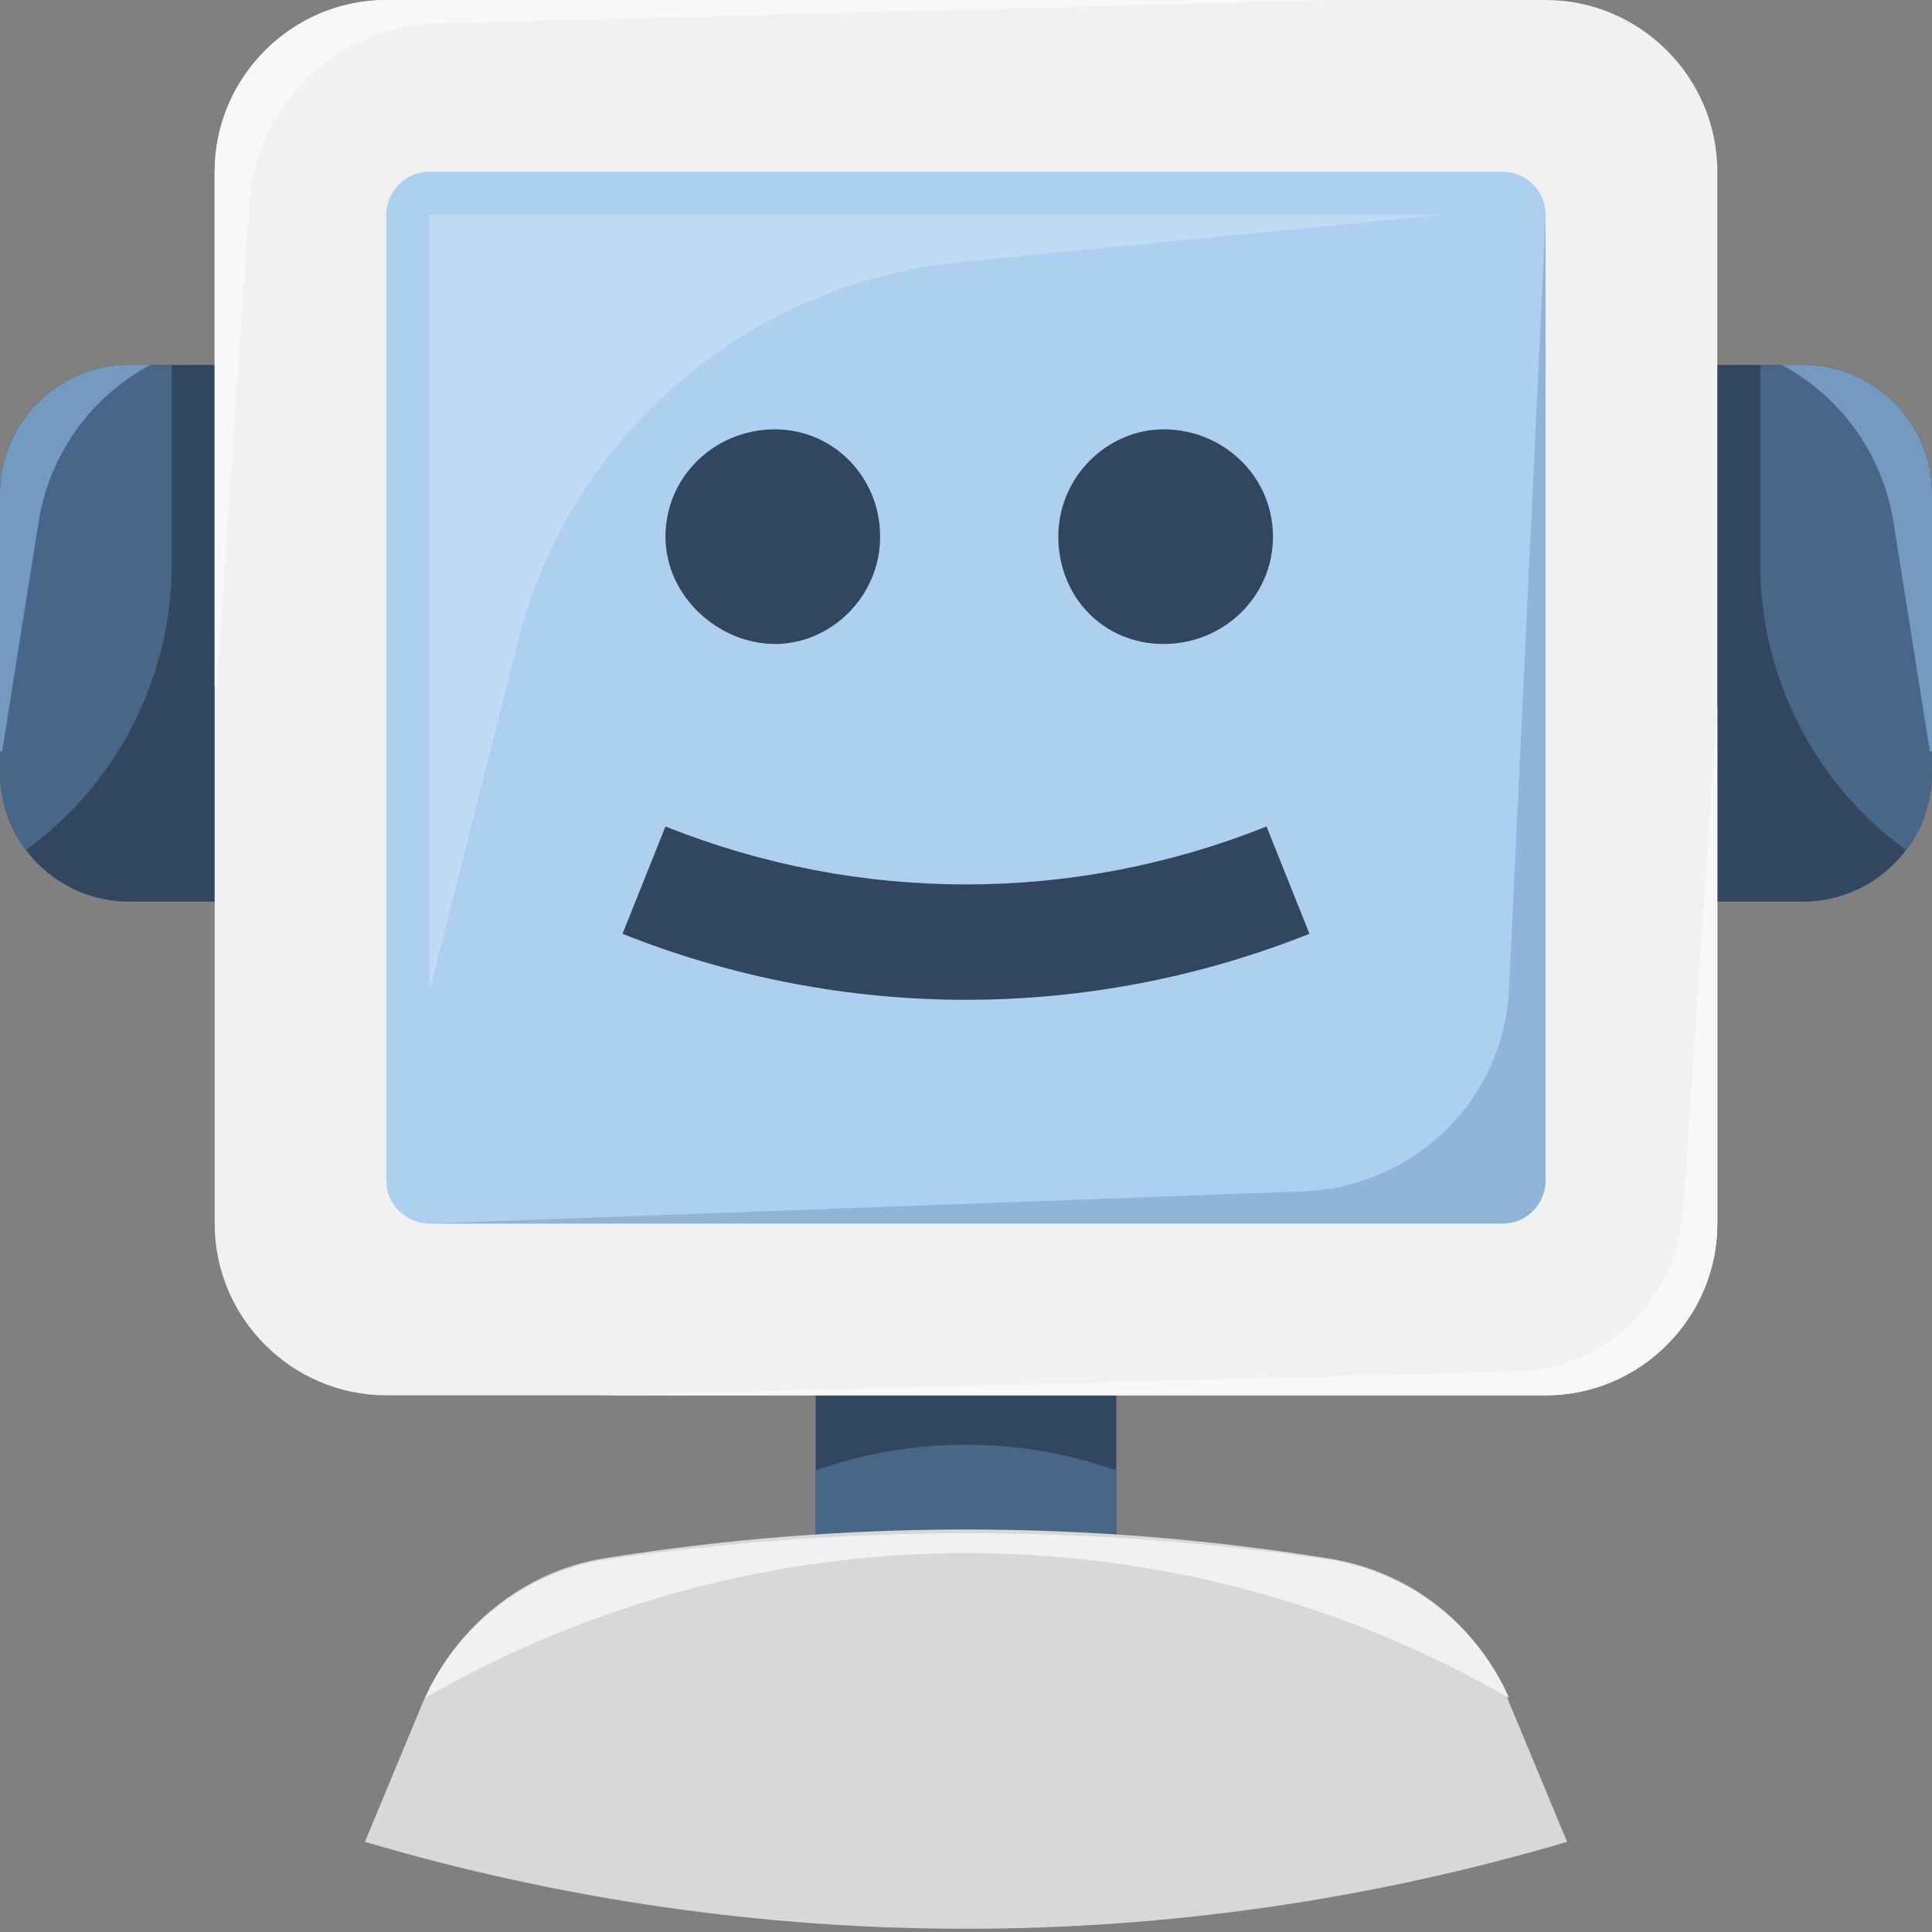 <?xml version="1.0" encoding="UTF-8"?>
<svg id="Layer_1" xmlns="http://www.w3.org/2000/svg" version="1.1" viewBox="0 0 90 90">
  <rect x="0" y="0" width="90" height="90" fill="#808080" stroke="none"/>
  <!-- Generator: Adobe Illustrator 29.1.0, SVG Export Plug-In . SVG Version: 2.1.0 Build 142)  -->
  <defs>
    <style>
      .st0, .st1 {
        fill: #749bbf;
      }

      .st2, .st3 {
        fill: #324660;
      }

      .st4 {
        fill: #486688;
      }

      .st5 {
        fill: #d0e6fb;
      }

      .st5, .st1 {
        isolation: isolate;
        opacity: .5;
      }

      .st6, .st7 {
        fill: #f1f1f1;
      }

      .st6, .st3 {
        fill-rule: evenodd;
      }

      .st8 {
        fill: #dad8d6;
      }

      .st9 {
        fill: #aed0f0;
      }

      .st10 {
        fill: #f8f8f8;
      }
    </style>
  </defs>
  <path class="st2" d="M38,57h14v16h-14v-16Z"/>
  <path class="st4" d="M38,68.5c4.5-1.6,9.5-1.6,14,0v3.5h-14v-3.5Z"/>
  <path class="st2" d="M0,23c0-3.3,2.7-6,6-6h78c3.3,0,6,2.7,6,6v13c0,3.3-2.7,6-6,6H6c-3.3,0-6-2.7-6-6v-13Z"/>
  <path class="st4" d="M6,17c-3.3,0-6,2.7-6,6v13c0,1.4.5,2.6,1.2,3.6,4.3-3.1,6.8-8.1,6.8-13.3v-9.3h-2ZM82,17v9.3c0,5.3,2.6,10.3,6.8,13.3.8-1,1.2-2.3,1.2-3.6v-13c0-3.3-2.7-6-6-6h-2Z"/>
  <path class="st0" d="M0,35v-12c0-3.3,2.7-6,6-6h1,0c-2.8,1.5-4.7,4.2-5.2,7.3l-1.7,10.7ZM90,35v-12c0-3.3-2.7-6-6-6h-1,0c2.8,1.5,4.7,4.2,5.2,7.3l1.7,10.7Z"/>
  <path class="st8" d="M19.7,79.3c1.5-3.5,4.7-6.1,8.4-6.7,11.2-1.8,22.6-1.8,33.8,0,3.8.6,7,3.1,8.4,6.7l2.7,6.5c-18.3,5.4-37.7,5.4-56,0,0,0,2.7-6.5,2.7-6.5Z"/>
  <path class="st6" d="M62.2,72.7c3.6.7,6.6,3,8.1,6.4-15.6-9-34.9-9-50.5,0,1.5-3.3,4.5-5.7,8.1-6.4,11.4-1.7,23-1.7,34.3,0Z"/>
  <path class="st7" d="M10,8C10,3.6,13.6,0,18,0h54c4.4,0,8,3.6,8,8v49c0,4.4-3.6,8-8,8H18c-4.4,0-8-3.6-8-8V8Z"/>
  <path class="st10" d="M10,32V8C10,3.6,13.6,0,18,0h44L20.3,1.1c-4.6.1-8.4,3.8-8.7,8.4l-1.5,22.5ZM80,33v24c0,4.4-3.6,8-8,8H28l42.6-1.1c4.1-.1,7.5-3.3,7.8-7.5l1.6-23.5Z"/>
  <path class="st9" d="M18,10c0-1.1.9-2,2-2h50c1.1,0,2,.9,2,2v45c0,1.1-.9,2-2,2H20c-1.1,0-2-.9-2-2V10Z"/>
  <path class="st1" d="M72,10v45c0,1.1-.9,2-2,2H20l40.7-1.5c5.2-.2,9.4-4.3,9.6-9.5l1.7-35.9Z"/>
  <path class="st5" d="M20,46.2V10h47.2l-22.4,2.2c-10,1-18.3,8.1-20.7,17.8l-4.1,16.2Z"/>
  <path class="st2" d="M41,25c0,2.8-2.3,5-4.9,5s-5.1-2.2-5.1-5,2.3-5,5.1-5c2.7,0,4.9,2.2,4.9,5h0ZM59.3,25c0,2.8-2.3,5-5.1,5s-4.9-2.2-4.9-5,2.3-5,4.9-5c2.8,0,5.1,2.2,5.1,5Z"/>
  <path class="st3" d="M31,38.5c9,3.6,19,3.6,28,0l2,5c-10.3,4.1-21.7,4.1-32,0,0,0,2-5,2-5Z"/>
</svg>